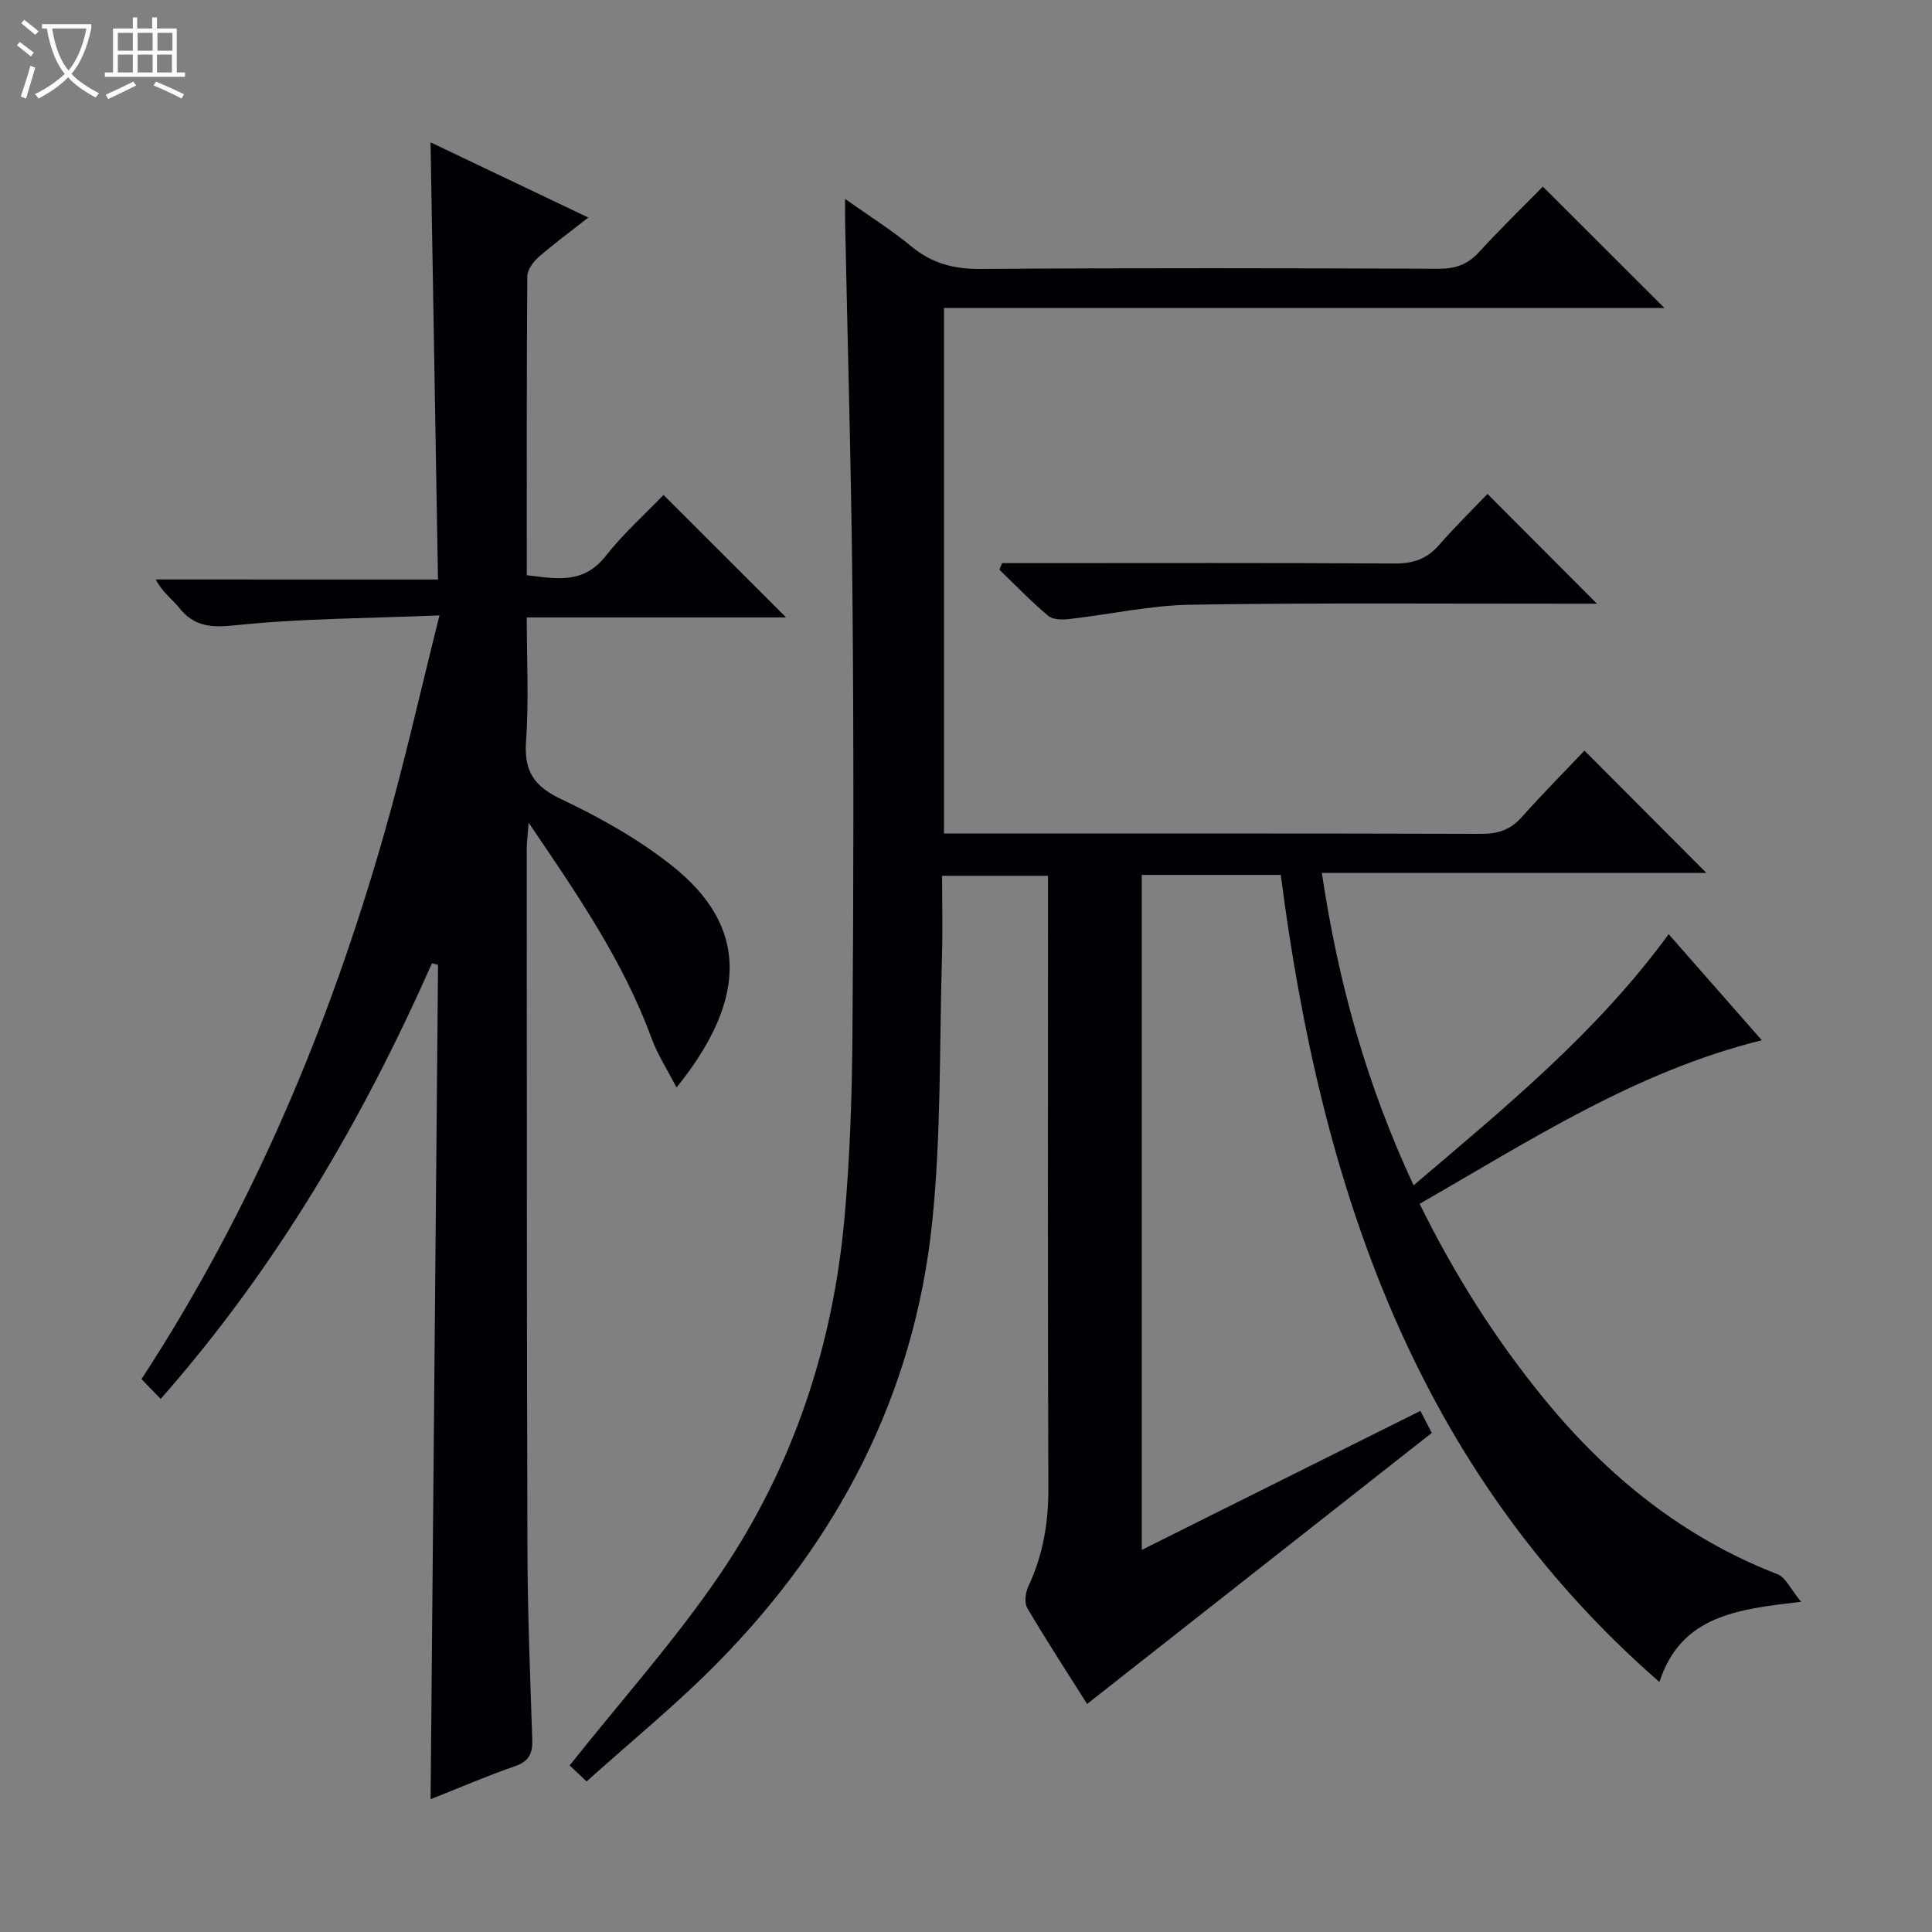 <svg enable-background="new 0 0 400 400" viewBox="0 0 400 400" xmlns="http://www.w3.org/2000/svg"><rect x="0" y="0" width="400" height="400" fill="#808080" stroke="none"/><path d="m6.4 11.7c-1-.8-1.9-1.6-2.9-2.3l.6-.7c.9.7 1.9 1.4 2.9 2.2zm-2.1 8.3c.7-2.1 1.4-4.2 2-6.4.2.1.6.3 1 .4-.7 2.3-1.3 4.4-1.9 6.4zm3-12.8c-1.1-.9-2.1-1.7-2.9-2.4l.6-.7c1 .8 2 1.5 3 2.4zm1.4-1.3v-.9h10.2v.9c-.9 4.2-2.3 7.3-4.1 9.4 1.3 1.4 3.2 2.7 5.7 4-.2.2-.4.5-.7.9-2.5-1.4-4.4-2.7-5.7-4.2-1.4 1.5-3.5 3-6.1 4.4 0 0 0 0-.1-.1-.3-.4-.5-.7-.7-.8 2.7-1.3 4.7-2.8 6.2-4.2-1.8-2.2-3-5.3-3.7-9.4zm9.2 0h-7.1c.6 3.8 1.7 6.7 3.4 8.7 1.7-2.1 2.9-4.8 3.7-8.7z" fill="#fcfbfa"/><path d="m31.6 3.6h.9v2.3h4.1v9.1h1.7v.9h-16.6v-.9h1.7v-9.1h4.1v-2.3h.9v2.3h3.1v-2.3zm-4 13.3.6.8c-1.9.9-3.8 1.9-5.8 2.8-.2-.3-.3-.6-.5-.9 2-.9 3.9-1.8 5.7-2.7zm-3.2-10.1v3.7h3.1v-3.7zm0 4.5v3.7h3.1v-3.7zm4.1-4.5v3.7h3.1v-3.7zm0 4.5v3.7h3.1v-3.7zm9.1 9.1c-2.1-1.1-4.1-2-5.8-2.7l.5-.8c2.2.9 4.1 1.8 5.8 2.6zm-1.9-13.6h-3.1v3.7h3.1zm-3.2 4.5v3.7h3.1v-3.7z" fill="#fcfbfa"/><g fill="#010105"><path d="m265.17 181.14c-9.76 0-19.07 0-28.78 0v139.75c19.27-9.61 38.26-19.09 57.69-28.78.95 1.83 1.75 3.39 2.35 4.56-23.83 18.74-47.43 37.3-71.36 56.12-3.86-6.12-8.27-12.89-12.38-19.85-.65-1.11-.38-3.24.23-4.53 3.04-6.47 4.16-13.17 4.13-20.32-.14-40.33-.07-80.66-.07-121 0-1.81 0-3.62 0-5.76-7.35 0-14.39 0-21.93 0 0 5.8.14 11.43-.03 17.05-.54 18.29-.14 36.68-2.04 54.83-3.7 35.51-19.46 65.7-44.38 91.01-8.48 8.62-17.92 16.3-27.15 24.61-2-1.89-3.25-3.07-3.51-3.32 10.7-13.48 21.97-26.03 31.33-39.86 14.95-22.09 23.2-46.97 25.58-73.56 1.12-12.57 1.55-25.22 1.64-37.85.23-30 .28-60 .01-90-.23-26.13-1-52.25-1.53-78.38-.02-1.15 0-2.31 0-4.67 5.06 3.58 9.64 6.45 13.76 9.86 4.23 3.49 8.72 4.66 14.19 4.63 31.66-.22 63.33-.16 95-.04 3.45.01 5.96-.89 8.29-3.44 4.37-4.78 9.04-9.3 13.22-13.56 8.59 8.58 16.87 16.84 25.17 25.12-49.33 0-99.05 0-149.16 0v108.81h5.31c35.33 0 70.67-.04 106 .07 3.44.01 5.99-.87 8.3-3.45 4.31-4.83 8.87-9.43 13-13.78 8.84 8.86 17.03 17.08 25.24 25.32-25.9 0-52.39 0-79.61 0 3.37 22.71 9.28 43.87 18.99 64.68 19.01-16.19 37.92-31.62 52.81-52 6.41 7.3 12.7 14.47 19.28 21.96-26.17 6.49-47.99 20.77-70.84 33.87 7.28 14.77 15.79 28.2 25.92 40.55 13.09 15.96 28.7 28.59 48.18 36.14 1.68.65 2.68 3.05 4.88 5.7-13.28 1.57-24.83 2.83-29.34 16.61-50.71-44.27-70.1-102.84-78.39-167.1z"/><path d="m90.68 119.98c-.52-30.6-1.02-60.14-1.54-90.51 10.98 5.24 21.5 10.25 32.66 15.57-3.89 3.06-7.23 5.5-10.31 8.21-1.11.98-2.31 2.62-2.32 3.96-.15 20.49-.1 40.98-.1 61.88 6.11.74 11.72 1.89 16.31-3.95 3.68-4.68 8.2-8.71 11.99-12.67 8.74 8.73 17.01 17 25.38 25.36-17.49 0-35.22 0-53.69 0 0 8.83.45 17.29-.15 25.67-.44 6.2 1.66 9.29 7.31 11.97 8.06 3.82 16.05 8.3 23 13.84 15.35 12.23 15.95 27.12.85 45.85-1.93-3.75-3.93-6.82-5.17-10.19-5.84-15.92-15.31-29.7-25.45-44.64-.2 2.67-.39 4.05-.39 5.44.02 48.33-.01 96.65.14 144.98.04 13.15.56 26.29 1 39.43.1 2.9-.69 4.5-3.62 5.51-5.75 1.98-11.34 4.41-17.43 6.82.52-58.08 1.03-115.41 1.54-172.75-.42-.11-.84-.22-1.25-.33-14.4 32.49-32.11 62.87-56.17 90.2-1.45-1.49-2.66-2.74-3.98-4.1 23.04-35.28 38.9-73.18 50.28-113.01 4.14-14.49 7.43-29.22 11.42-45.11-14.85.62-28.65.62-42.29 2.05-5.08.53-8.51.27-11.66-3.68-1.43-1.8-3.43-3.15-4.79-5.81 19.14.01 38.27.01 58.43.01z"/><path d="m207.48 116.59h5.34c25.33 0 50.67-.08 76 .08 3.83.02 6.64-.98 9.14-3.85 3.26-3.74 6.82-7.22 10.01-10.56 7.73 7.75 14.99 15.04 22.66 22.73-1.7 0-3.41 0-5.11 0-26.33.02-52.67-.21-79 .21-8.41.13-16.78 2.02-25.18 2.97-1.42.16-3.36.14-4.31-.66-3.54-2.98-6.77-6.34-10.11-9.55.18-.46.37-.91.56-1.37z"/></g></svg>